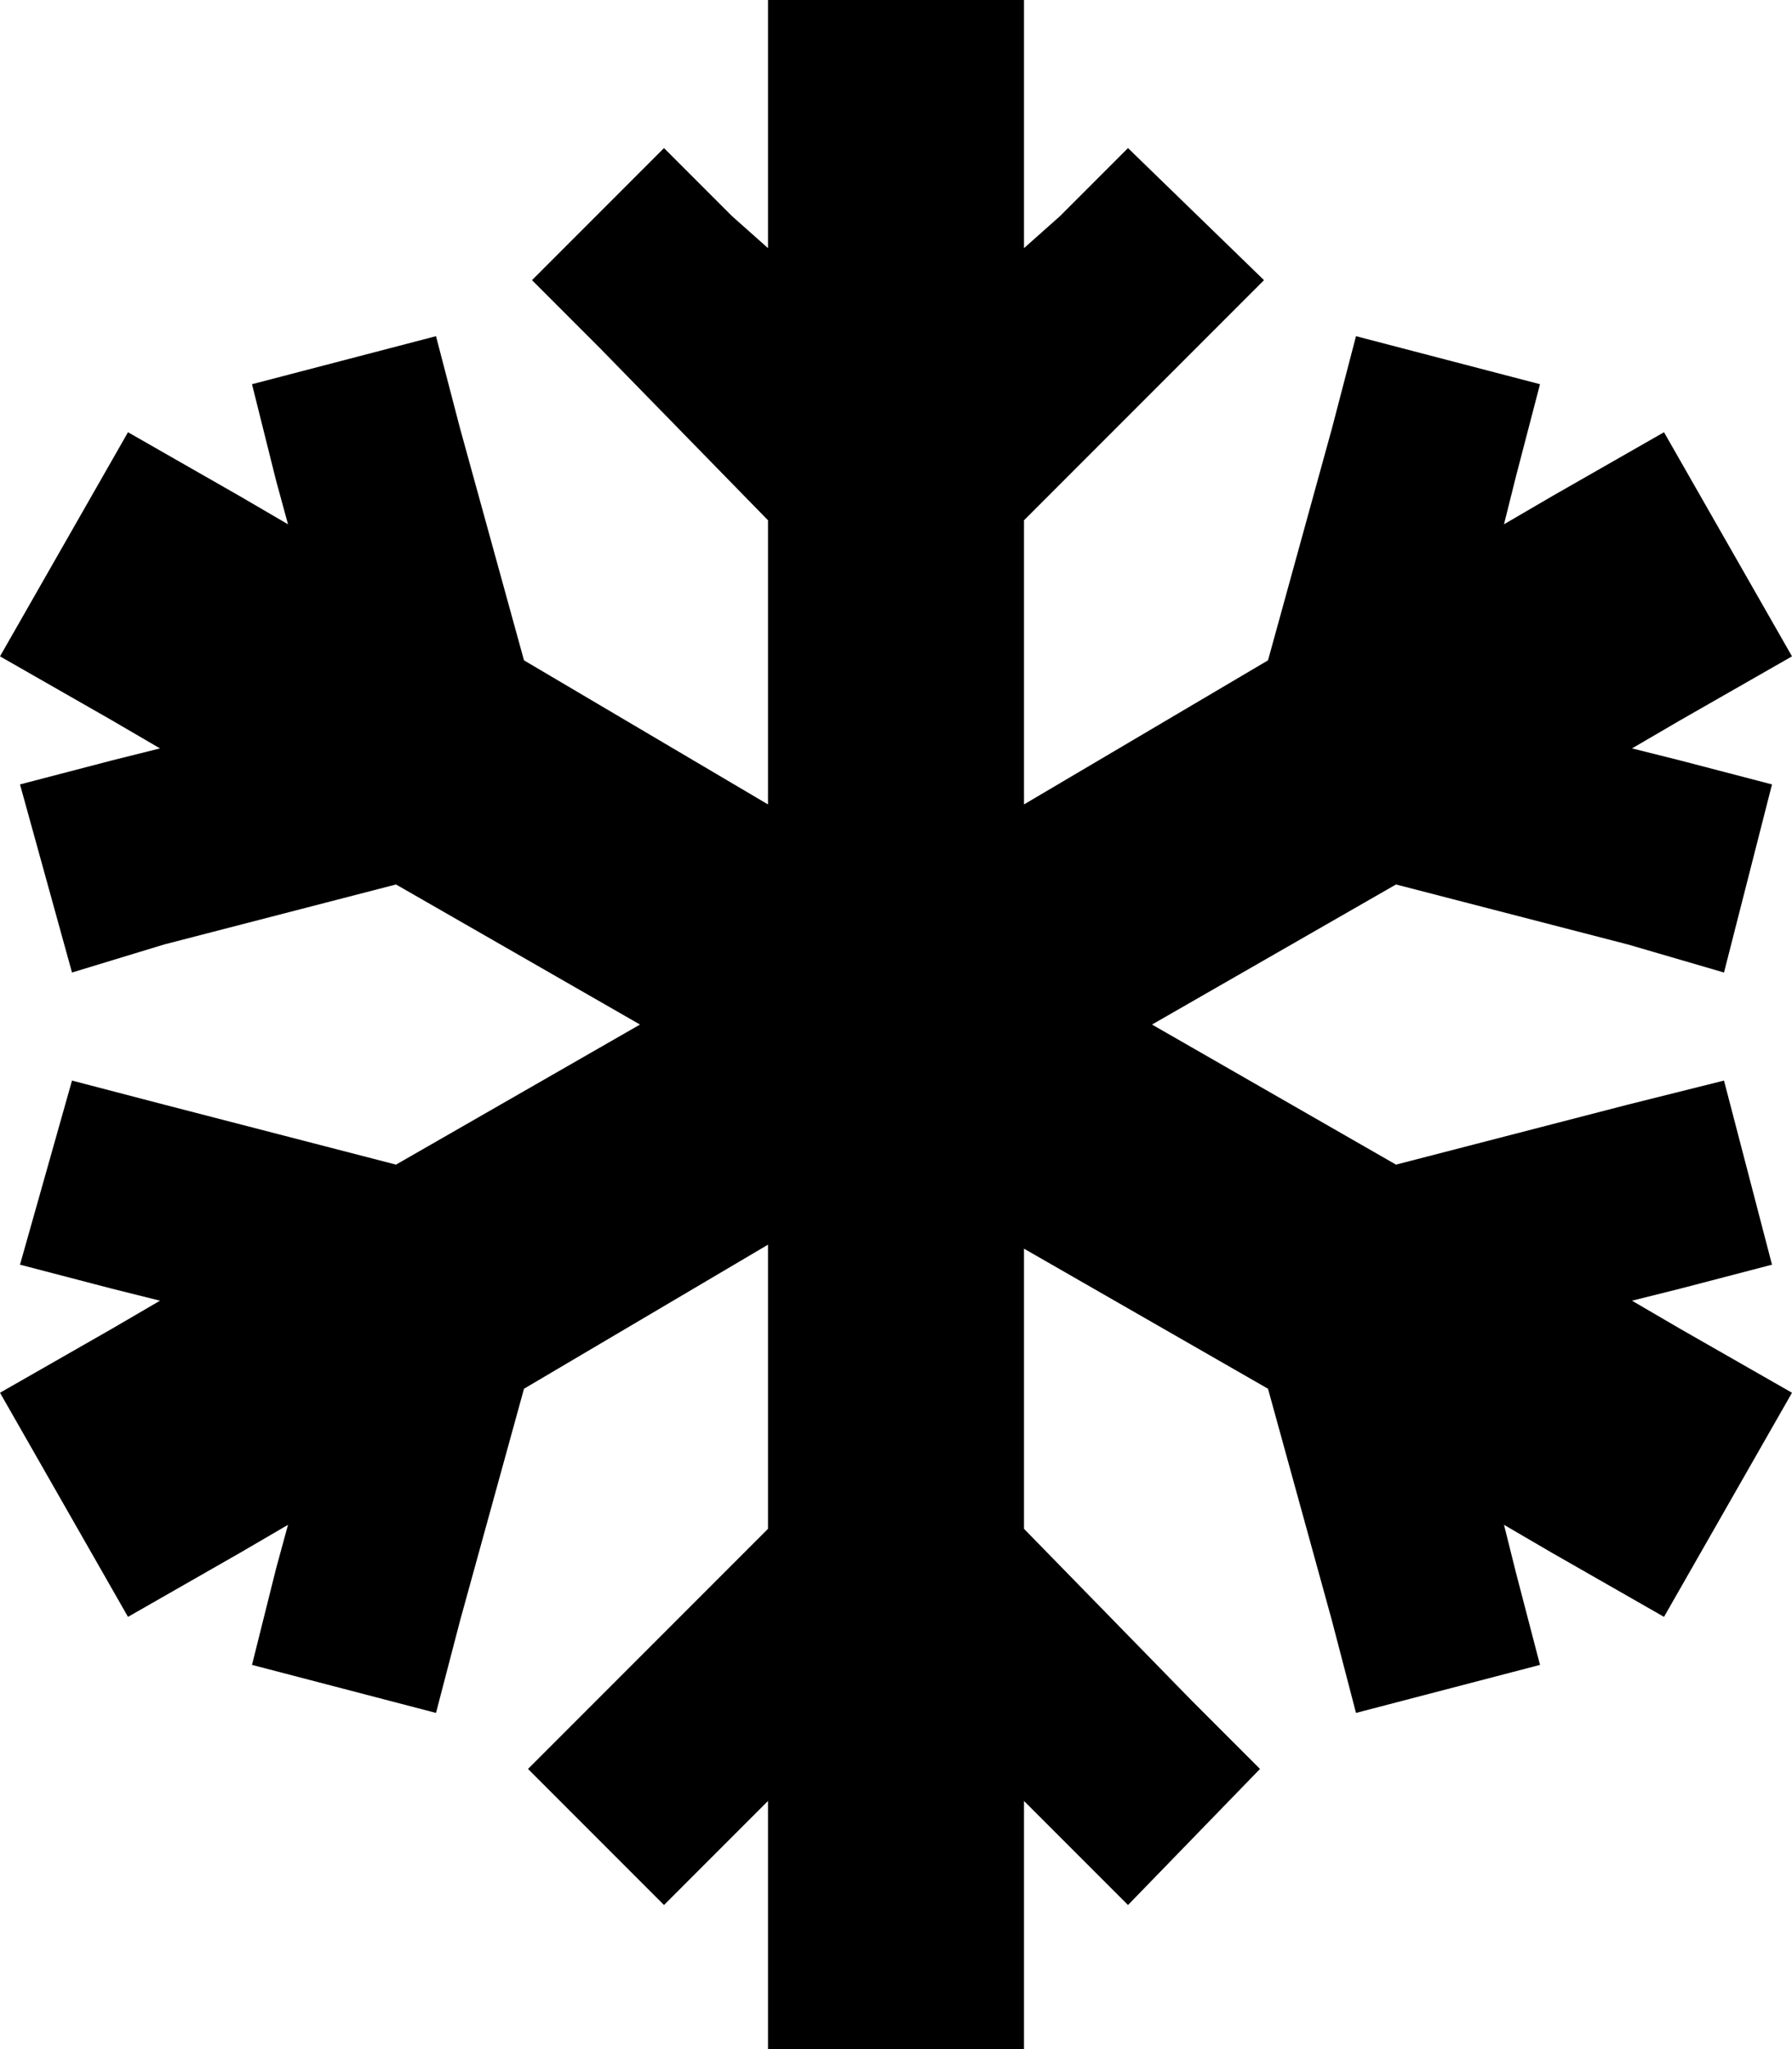 <svg xmlns="http://www.w3.org/2000/svg" viewBox="0 0 448 512">
  <path d="M 256 32 L 256 0 L 256 32 L 256 0 L 192 0 L 192 0 L 192 32 L 192 32 L 192 62 L 192 62 L 183 54 L 183 54 L 166 37 L 166 37 L 133 70 L 133 70 L 150 87 L 150 87 L 192 130 L 192 130 L 192 201 L 192 201 L 131 165 L 131 165 L 115 107 L 115 107 L 109 84 L 109 84 L 63 96 L 63 96 L 69 120 L 69 120 L 72 131 L 72 131 L 60 124 L 60 124 L 32 108 L 32 108 L 0 164 L 0 164 L 28 180 L 28 180 L 40 187 L 40 187 L 28 190 L 28 190 L 5 196 L 5 196 L 18 243 L 18 243 L 41 236 L 41 236 L 99 221 L 99 221 L 160 256 L 160 256 L 99 291 L 99 291 L 41 276 L 41 276 L 18 270 L 18 270 L 5 316 L 5 316 L 28 322 L 28 322 L 40 325 L 40 325 L 28 332 L 28 332 L 0 348 L 0 348 L 32 404 L 32 404 L 60 388 L 60 388 L 72 381 L 72 381 L 69 392 L 69 392 L 63 416 L 63 416 L 109 428 L 109 428 L 115 405 L 115 405 L 131 347 L 131 347 L 192 311 L 192 311 L 192 382 L 192 382 L 149 425 L 149 425 L 132 442 L 132 442 L 166 476 L 166 476 L 183 459 L 183 459 L 192 450 L 192 450 L 192 480 L 192 480 L 192 512 L 192 512 L 256 512 L 256 512 L 256 480 L 256 480 L 256 450 L 256 450 L 265 459 L 265 459 L 282 476 L 282 476 L 315 442 L 315 442 L 298 425 L 298 425 L 256 382 L 256 382 L 256 312 L 256 312 L 317 347 L 317 347 L 333 405 L 333 405 L 339 428 L 339 428 L 385 416 L 385 416 L 379 393 L 379 393 L 376 381 L 376 381 L 388 388 L 388 388 L 416 404 L 416 404 L 448 348 L 448 348 L 420 332 L 420 332 L 408 325 L 408 325 L 420 322 L 420 322 L 443 316 L 443 316 L 431 270 L 431 270 L 407 276 L 407 276 L 349 291 L 349 291 L 288 256 L 288 256 L 349 221 L 349 221 L 407 236 L 407 236 L 431 243 L 431 243 L 443 196 L 443 196 L 420 190 L 420 190 L 408 187 L 408 187 L 420 180 L 420 180 L 448 164 L 448 164 L 416 108 L 416 108 L 388 124 L 388 124 L 376 131 L 376 131 L 379 119 L 379 119 L 385 96 L 385 96 L 339 84 L 339 84 L 333 107 L 333 107 L 317 165 L 317 165 L 256 201 L 256 201 L 256 130 L 256 130 L 299 87 L 299 87 L 316 70 L 316 70 L 282 37 L 282 37 L 265 54 L 265 54 L 256 62 L 256 62 L 256 32 L 256 32 Z" />
</svg>